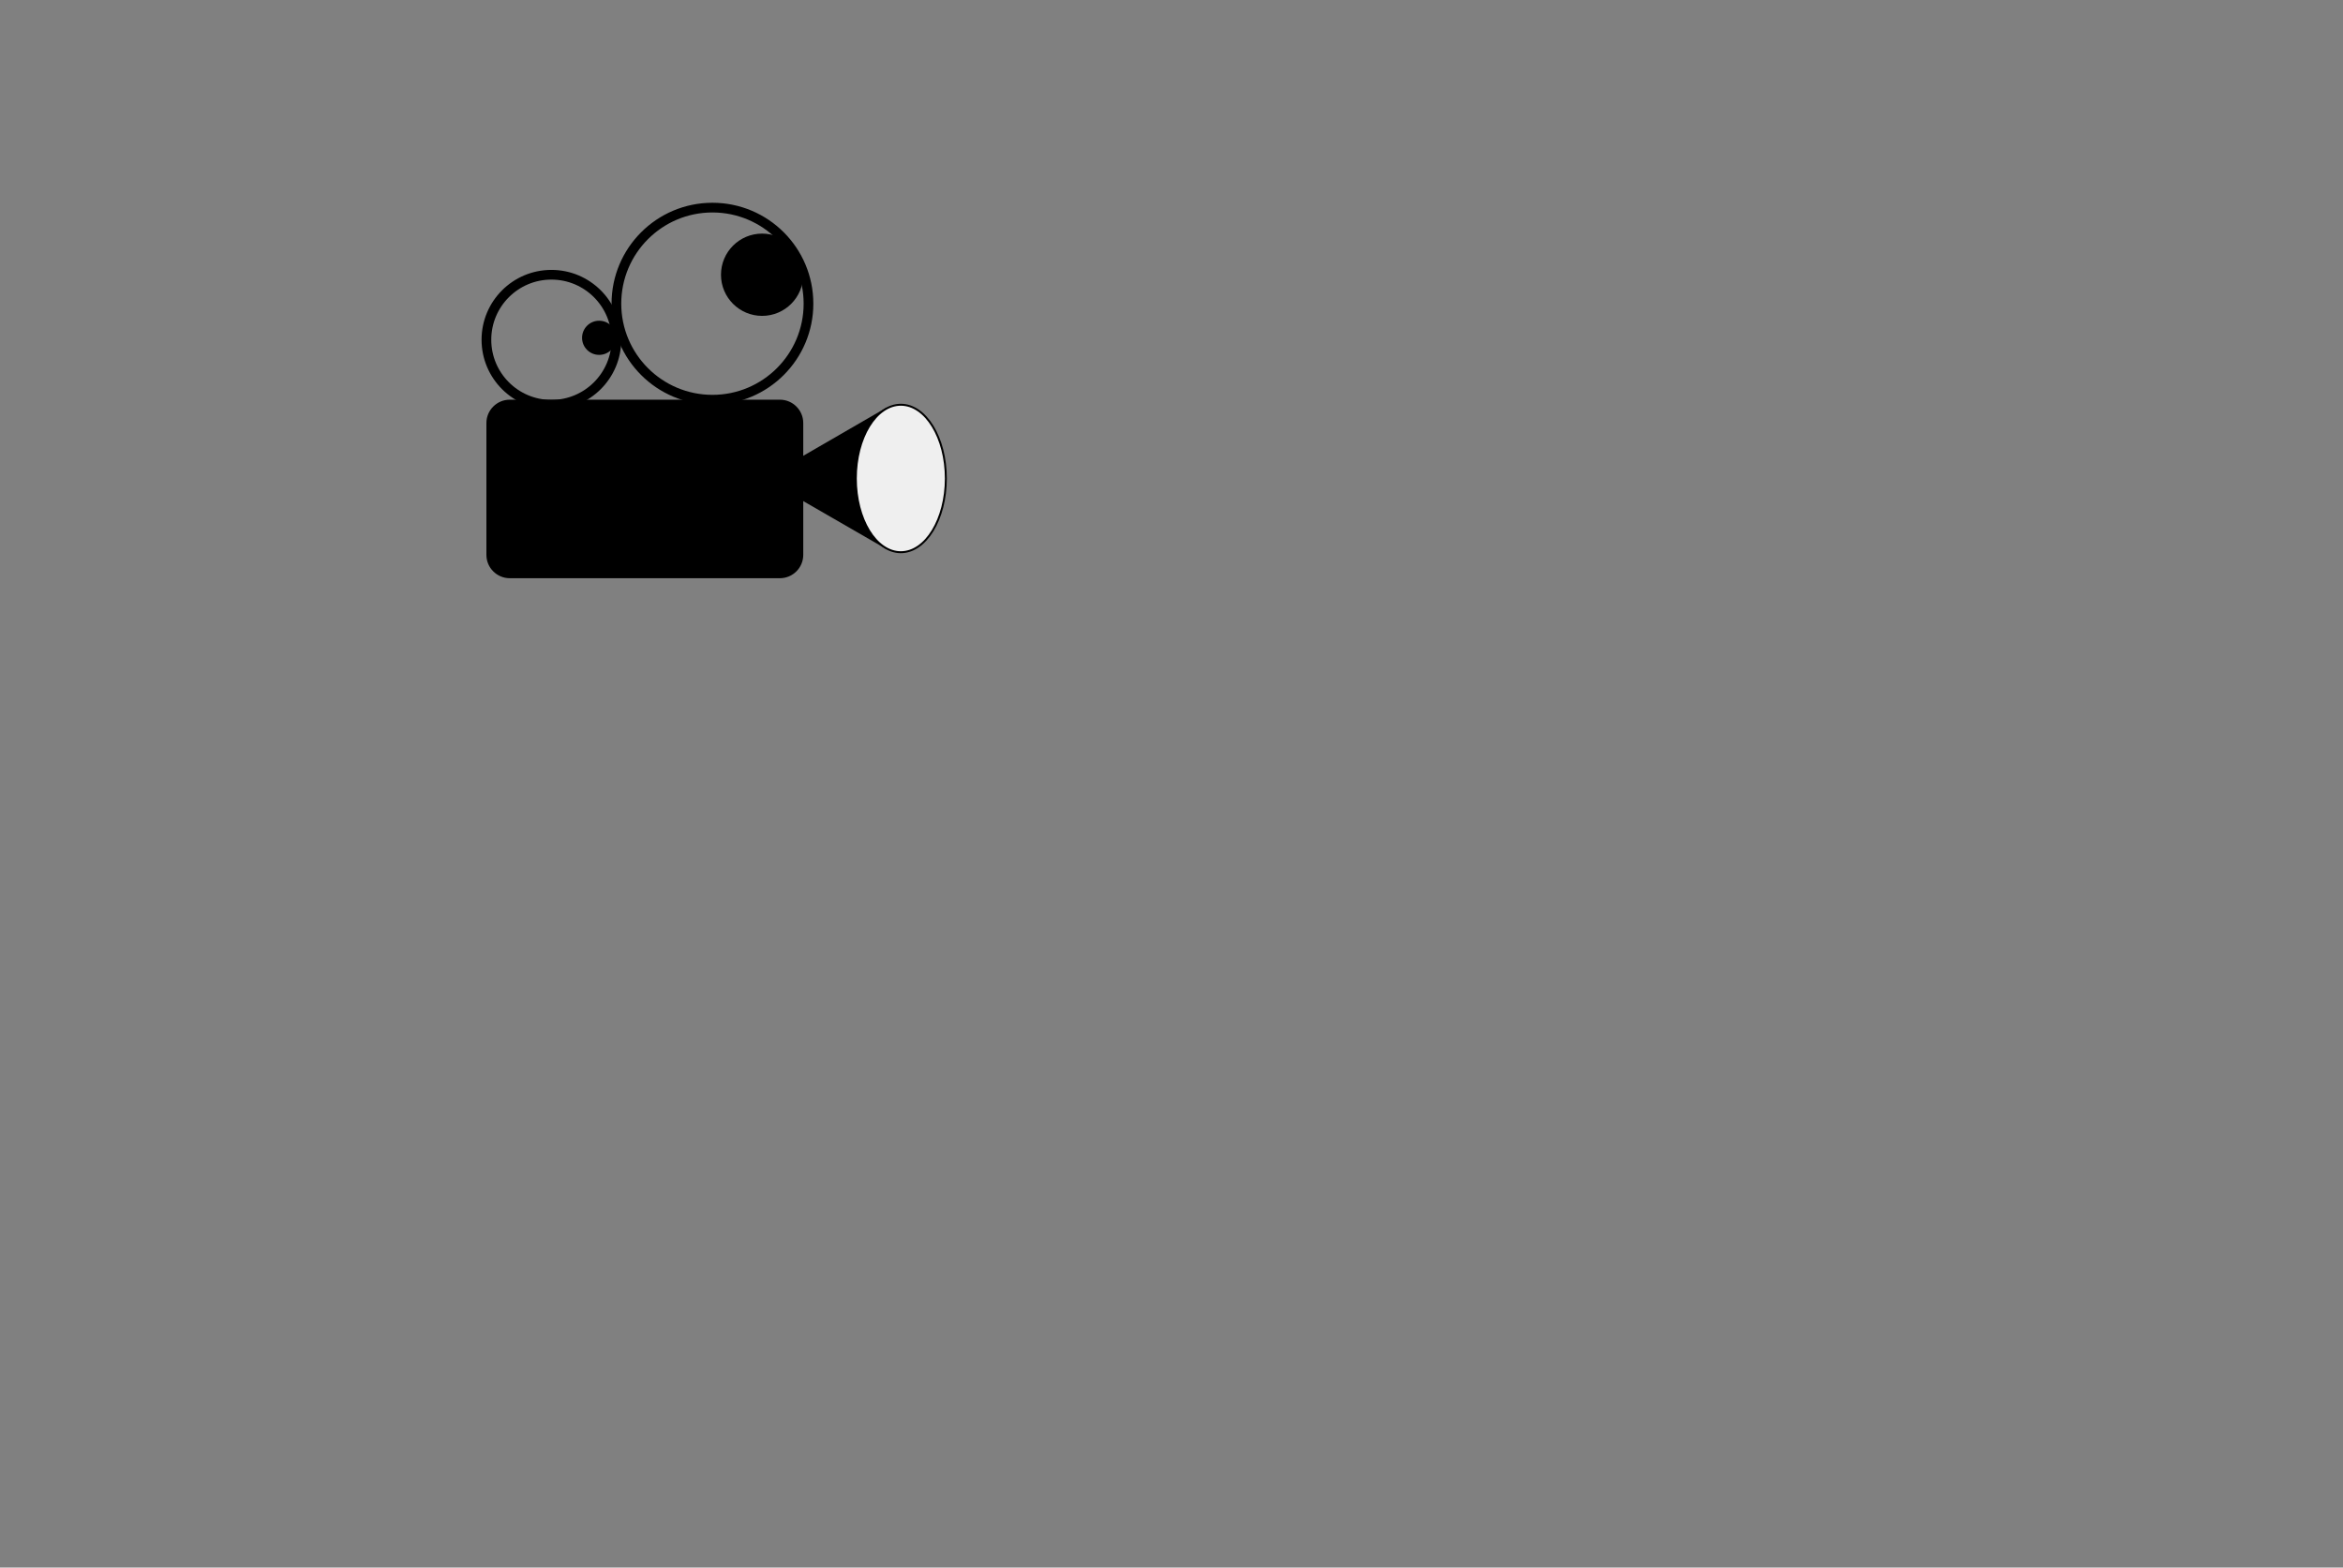 <?xml version="1.0" encoding="utf-8"?>
<!-- Generator: Adobe Illustrator 21.0.0, SVG Export Plug-In . SVG Version: 6.00 Build 0)  -->
<svg version="1.1" id="图层_1" xmlns="http://www.w3.org/2000/svg" xmlns:xlink="http://www.w3.org/1999/xlink" x="0px" y="0px"
	 viewBox="0 0 1207.6 807.9" style="enable-background:new 0 0 1207.6 807.9;" xml:space="preserve">
<rect x="0" y="0" width="1207.6" height="807.9" fill="#808080" stroke="none"/>
<style type="text/css">
	.st0{fill:none;stroke:#000000;stroke-width:5;stroke-miterlimit:10;}
	.st1{stroke:#000000;stroke-linecap:round;stroke-miterlimit:10;}
	.st2{fill:#EFEFEF;stroke:#000000;stroke-linecap:round;stroke-miterlimit:10;}
</style>
<path d="M402,298H262.7c-6.6,0-12-5.4-12-12v-68c0-6.6,5.4-12,12-12H402c6.6,0,12,5.4,12,12v68C414,292.6,408.6,298,402,298z"/>
<circle class="st0" cx="284.2" cy="175.1" r="33.5"/>
<circle class="st0" cx="367.2" cy="156.5" r="49.5"/>
<circle cx="392.8" cy="141.6" r="21.2"/>
<circle cx="308.8" cy="174.1" r="8.8"/>
<polygon class="st1" points="394.8,246.6 456.5,282.2 456.5,210.9 "/>
<ellipse class="st2" cx="464.3" cy="246.6" rx="23.2" ry="38"/>
</svg>
